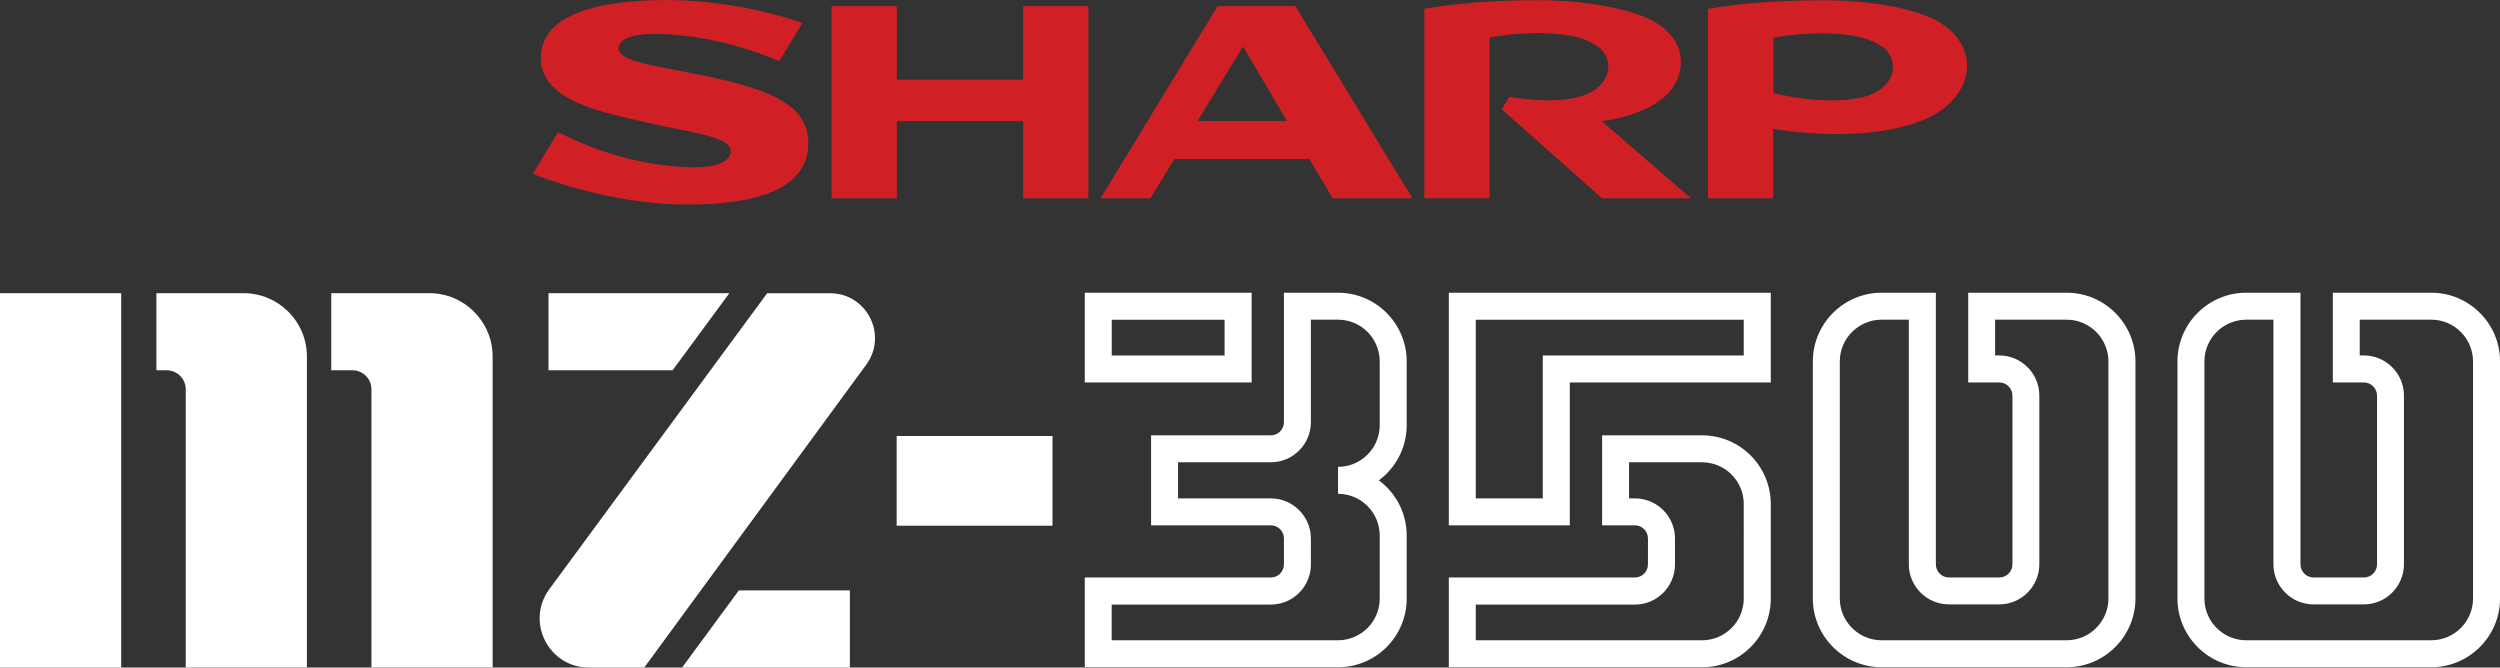 <?xml version="1.0" encoding="utf-8"?>
<!-- Generator: Adobe Illustrator 26.3.1, SVG Export Plug-In . SVG Version: 6.00 Build 0)  -->
<svg version="1.1" id="Layer_1" xmlns="http://www.w3.org/2000/svg" xmlns:xlink="http://www.w3.org/1999/xlink" x="0px" y="0px"
	 viewBox="0 0 3839 1025.1" style="enable-background:new 0 0 3839 1025.1;" xml:space="preserve">
<rect x="0" y="0" width="3839" height="1025.1" fill="#333333" stroke="none"/>
<style type="text/css">
	.st0{fill:#D02026;}
	.st1{fill:#FFFFFF;}
</style>
<g>
	<g>
		<g>
			
				<g id="g9277_00000072260611847916463800000015518816664244854656_" transform="matrix(0,1.546,1.546,0,415.671,649.331)">
				<path id="path9279_00000009575099853196379460000000433324139495161231_" class="st0" d="M-340.9,747.4V621.9h-73v-64.8H-223
					v64.8h-76.7v125.5h76.7v64.8h-190.9v-64.8H-340.9"/>
			</g>
			
				<g id="g9281_00000080191654345152988020000017645399464152641178_" transform="matrix(0,1.546,1.546,0,451.893,657.952)">
				<path id="path9283_00000111880299638547031710000005092899660219003816_" class="st0" d="M-305.3,897.1l-74.1,45.2l74.1,43.8
					V897.1 M-419.5,917.1l190.9-116.3v49.6l-39.1,23.8v134.1l39.1,23.1v79.2l-190.9-116.3V917.1"/>
			</g>
			
				<g id="g9285_00000066494567140524683930000017435263205642096575_" transform="matrix(0,1.546,1.546,0,550.351,651.369)">
				<path id="path9287_00000065051643208452837930000004748170333688645818_" class="st0" d="M-332.5,1304.1
					c-20.2,15.4-49.9,13.4-66.9-16.3c-15.9-27.6-21.7-80.4-21.7-113.4c0-52.7,3.6-86.7,8.5-115.6h188.2v64.8H-384
					c-4.6,23.4-4.7,47.1-4.3,55.9c1.1,25.7,5.1,40.2,13.4,51.8c8.5,12,27.4,15.2,40.5-0.3c9.8-11.6,17.4-35.2,9.4-88l12.2-7.4
					l88.5,99.7v88.3L-301,1235C-303.8,1256.3-312.3,1288.6-332.5,1304.1"/>
			</g>
			
				<g id="g9289_00000168825034608767104200000011573957343286998925_" transform="matrix(0,1.546,1.546,0,346.117,647.861)">
				<path id="path9291_00000045593504369720631990000008603739658856684181_" class="st0" d="M-347,459.9
					c-7.3-37.4-11.8-69.3-23.9-69.3c-13.5,0-16.9,25.7-13,62.2c3.6,34.5,12.7,67,25.6,97.3l-37.8,23c-9.3-24.5-21.3-75-22.6-120.9
					c-1.5-50.3,3.1-135.1,53.9-138.8c46.5-3.3,57.6,62.9,67.7,106.4c9.9,42.4,13.4,82.1,28.1,82.1c10.3,0,18.4-14,15.6-51.1
					c-3.3-44.6-15.5-82.5-34.3-120.4l41.3-25.1c16.4,42,29.6,97,30.4,146.6c1,59-8.5,125.5-59,127
					C-317.3,580.4-332.1,536.7-347,459.9"/>
			</g>
			
				<g id="g9293_00000183207128042254753230000008857541925044098705_" transform="matrix(0,1.546,1.546,0,594.185,651.041)">
				<path id="path9295_00000135660350497672629740000007272429187852505017_" class="st0" d="M-333.8,1485.3
					c9.2-11.2,12.4-27.6,12.4-53.4c-0.1-19.1-3.6-38.8-7.2-54.8h-55c-4.6,23.3-4.7,47.5-4.3,56.3c1.1,25.9,5.5,41,13.4,52.2
					C-366.5,1497.2-346.8,1501.1-333.8,1485.3 M-399.1,1541.9c-15.6-26.4-21.7-75.8-21.7-113.8c0-52.8,3.6-87.1,8.5-116h188.2v64.8
					h-69c3.3,20.1,5.3,45.2,5.1,66.9c-0.5,53.1-12.9,92.5-32.5,110.4C-348.2,1579.9-381.7,1571.3-399.1,1541.9"/>
			</g>
		</g>
	</g>
	<g>
		<g>
			<path class="st1" d="M659.2,450.2l-150.5,0l0,118.4c0,0,32.5,0,32.5,0c16.1,0,29.2,13.1,29.2,29.2v427.2h186.1l0-477.6
				C756.5,493.8,712.9,450.2,659.2,450.2z"/>
			<path class="st1" d="M374,450.2l-133.8,0l0,118.4c0,0,15.8,0,15.8,0c16.1,0,29.2,13.1,29.2,29.2v427.2h186.1l0-477.6
				C471.3,493.8,427.7,450.2,374,450.2z"/>
			<rect y="450.2" class="st1" width="186.1" height="574.9"/>
			<rect x="1376.9" y="669.5" class="st1" width="239.3" height="137.8"/>
			<g>
				<polygon class="st1" points="1032.8,568.6 842.3,568.6 842.3,450.2 1120,450.2 				"/>
				<path class="st1" d="M1178.1,450.2L843.5,904.8c-36.7,49.9-1.1,120.3,60.8,120.3h85l340.9-465.1c33.4-45.6,0.9-109.7-55.6-109.7
					H1178.1z"/>
				<g>
					<polygon class="st1" points="1134.6,906.6 1305.1,906.6 1305.1,1025.1 1047.4,1025.1 					"/>
				</g>
			</g>
		</g>
		<g>
			<g>
				<g>
					<path class="st1" d="M1922,587.3h-256.2V449.5H1922V587.3z M1707.2,545.9h173.3v-54.9h-173.3V545.9z"/>
				</g>
				<g>
					<path class="st1" d="M2054.8,1024.6h-389V886.8h285.7c11.1,0,20.1-9,20.1-20.1v-39.9c0-11.1-9-20.1-20.1-20.1h-183.9V668.5
						l183.9,0c11.1,0,20.1-9,20.1-20.1V449.5h83.1c58.1,0,105.4,47.3,105.4,105.4v98c0,34.7-16.8,65.5-42.7,84.7
						c25.9,19.2,42.7,50,42.7,84.7v96.9C2160.2,977.3,2112.9,1024.6,2054.8,1024.6z M1707.2,983.2h347.5c35.3,0,64-28.7,64-64v-96.9
						c0-35.3-28.7-64-64-64v-41.4c35.3,0,64-28.7,64-64v-98c0-35.3-28.7-64-64-64h-41.7v157.4c0,33.9-27.6,61.6-61.6,61.6l-142.4,0
						v55.4h142.4c33.9,0,61.6,27.6,61.6,61.6v39.9c0,33.9-27.6,61.6-61.6,61.6h-244.3V983.2z"/>
				</g>
			</g>
			<g>
				<g>
					<path class="st1" d="M2613.8,1024.6h-389V886.8h285.7c11.1,0,20.1-9,20.1-20.1v-39.9c0-11.1-9-20.1-20.1-20.1h-50.3V668.5
						h153.6c58.1,0,105.4,47.3,105.4,105.4v145.3C2719.2,977.3,2671.9,1024.6,2613.8,1024.6z M2266.2,983.2h347.5
						c35.3,0,64-28.7,64-64V773.9c0-35.3-28.7-64-64-64h-112.1v55.4h8.9c33.9,0,61.6,27.6,61.6,61.6v39.9
						c0,33.9-27.6,61.6-61.6,61.6h-244.3V983.2z"/>
				</g>
				<g>
					<path class="st1" d="M2410.6,806.7h-185.8V449.5h494.4v137.8h-308.6V806.7z M2266.2,765.3h102.9V545.9h308.6v-54.9h-411.5
						V765.3z"/>
				</g>
			</g>
			<g>
				<path class="st1" d="M3173.5,1024.6h-284.1c-58.2,0-105.6-47.4-105.6-105.6V555.1c0-58.2,47.4-105.6,105.6-105.6h83.3v417.1
					c0,11.1,9.1,20.2,20.2,20.2h77.2c11.1,0,20.2-9.1,20.2-20.2V607.5c0-11.1-9.1-20.2-20.2-20.2h-47.7V449.5h151.2
					c58.2,0,105.6,47.4,105.6,105.6V919C3279.1,977.3,3231.7,1024.6,3173.5,1024.6z M2889.4,490.9c-35.4,0-64.2,28.8-64.2,64.2V919
					c0,35.4,28.8,64.2,64.2,64.2h284.1c35.4,0,64.2-28.8,64.2-64.2V555.1c0-35.4-28.8-64.2-64.2-64.2h-109.8v54.9h6.3
					c34,0,61.6,27.7,61.6,61.6v259.1c0,34-27.7,61.6-61.6,61.6h-77.2c-34,0-61.6-27.7-61.6-61.6V490.9H2889.4z"/>
			</g>
			<g>
				<path class="st1" d="M3733.4,1024.6h-284.1c-58.2,0-105.6-47.4-105.6-105.6V555.1c0-58.2,47.4-105.6,105.6-105.6h83.3v417.1
					c0,11.1,9.1,20.2,20.2,20.2h77.2c11.1,0,20.2-9.1,20.2-20.2V607.5c0-11.1-9.1-20.2-20.2-20.2h-47.7V449.5h151.2
					c58.2,0,105.6,47.4,105.6,105.6V919C3839,977.3,3791.6,1024.6,3733.4,1024.6z M3449.3,490.9c-35.4,0-64.2,28.8-64.2,64.2V919
					c0,35.4,28.8,64.2,64.2,64.2h284.1c35.4,0,64.2-28.8,64.2-64.2V555.1c0-35.4-28.8-64.2-64.2-64.2h-109.8v54.9h6.3
					c34,0,61.6,27.7,61.6,61.6v259.1c0,34-27.7,61.6-61.6,61.6h-77.2c-34,0-61.6-27.7-61.6-61.6V490.9H3449.3z"/>
			</g>
		</g>
	</g>
</g>
</svg>
